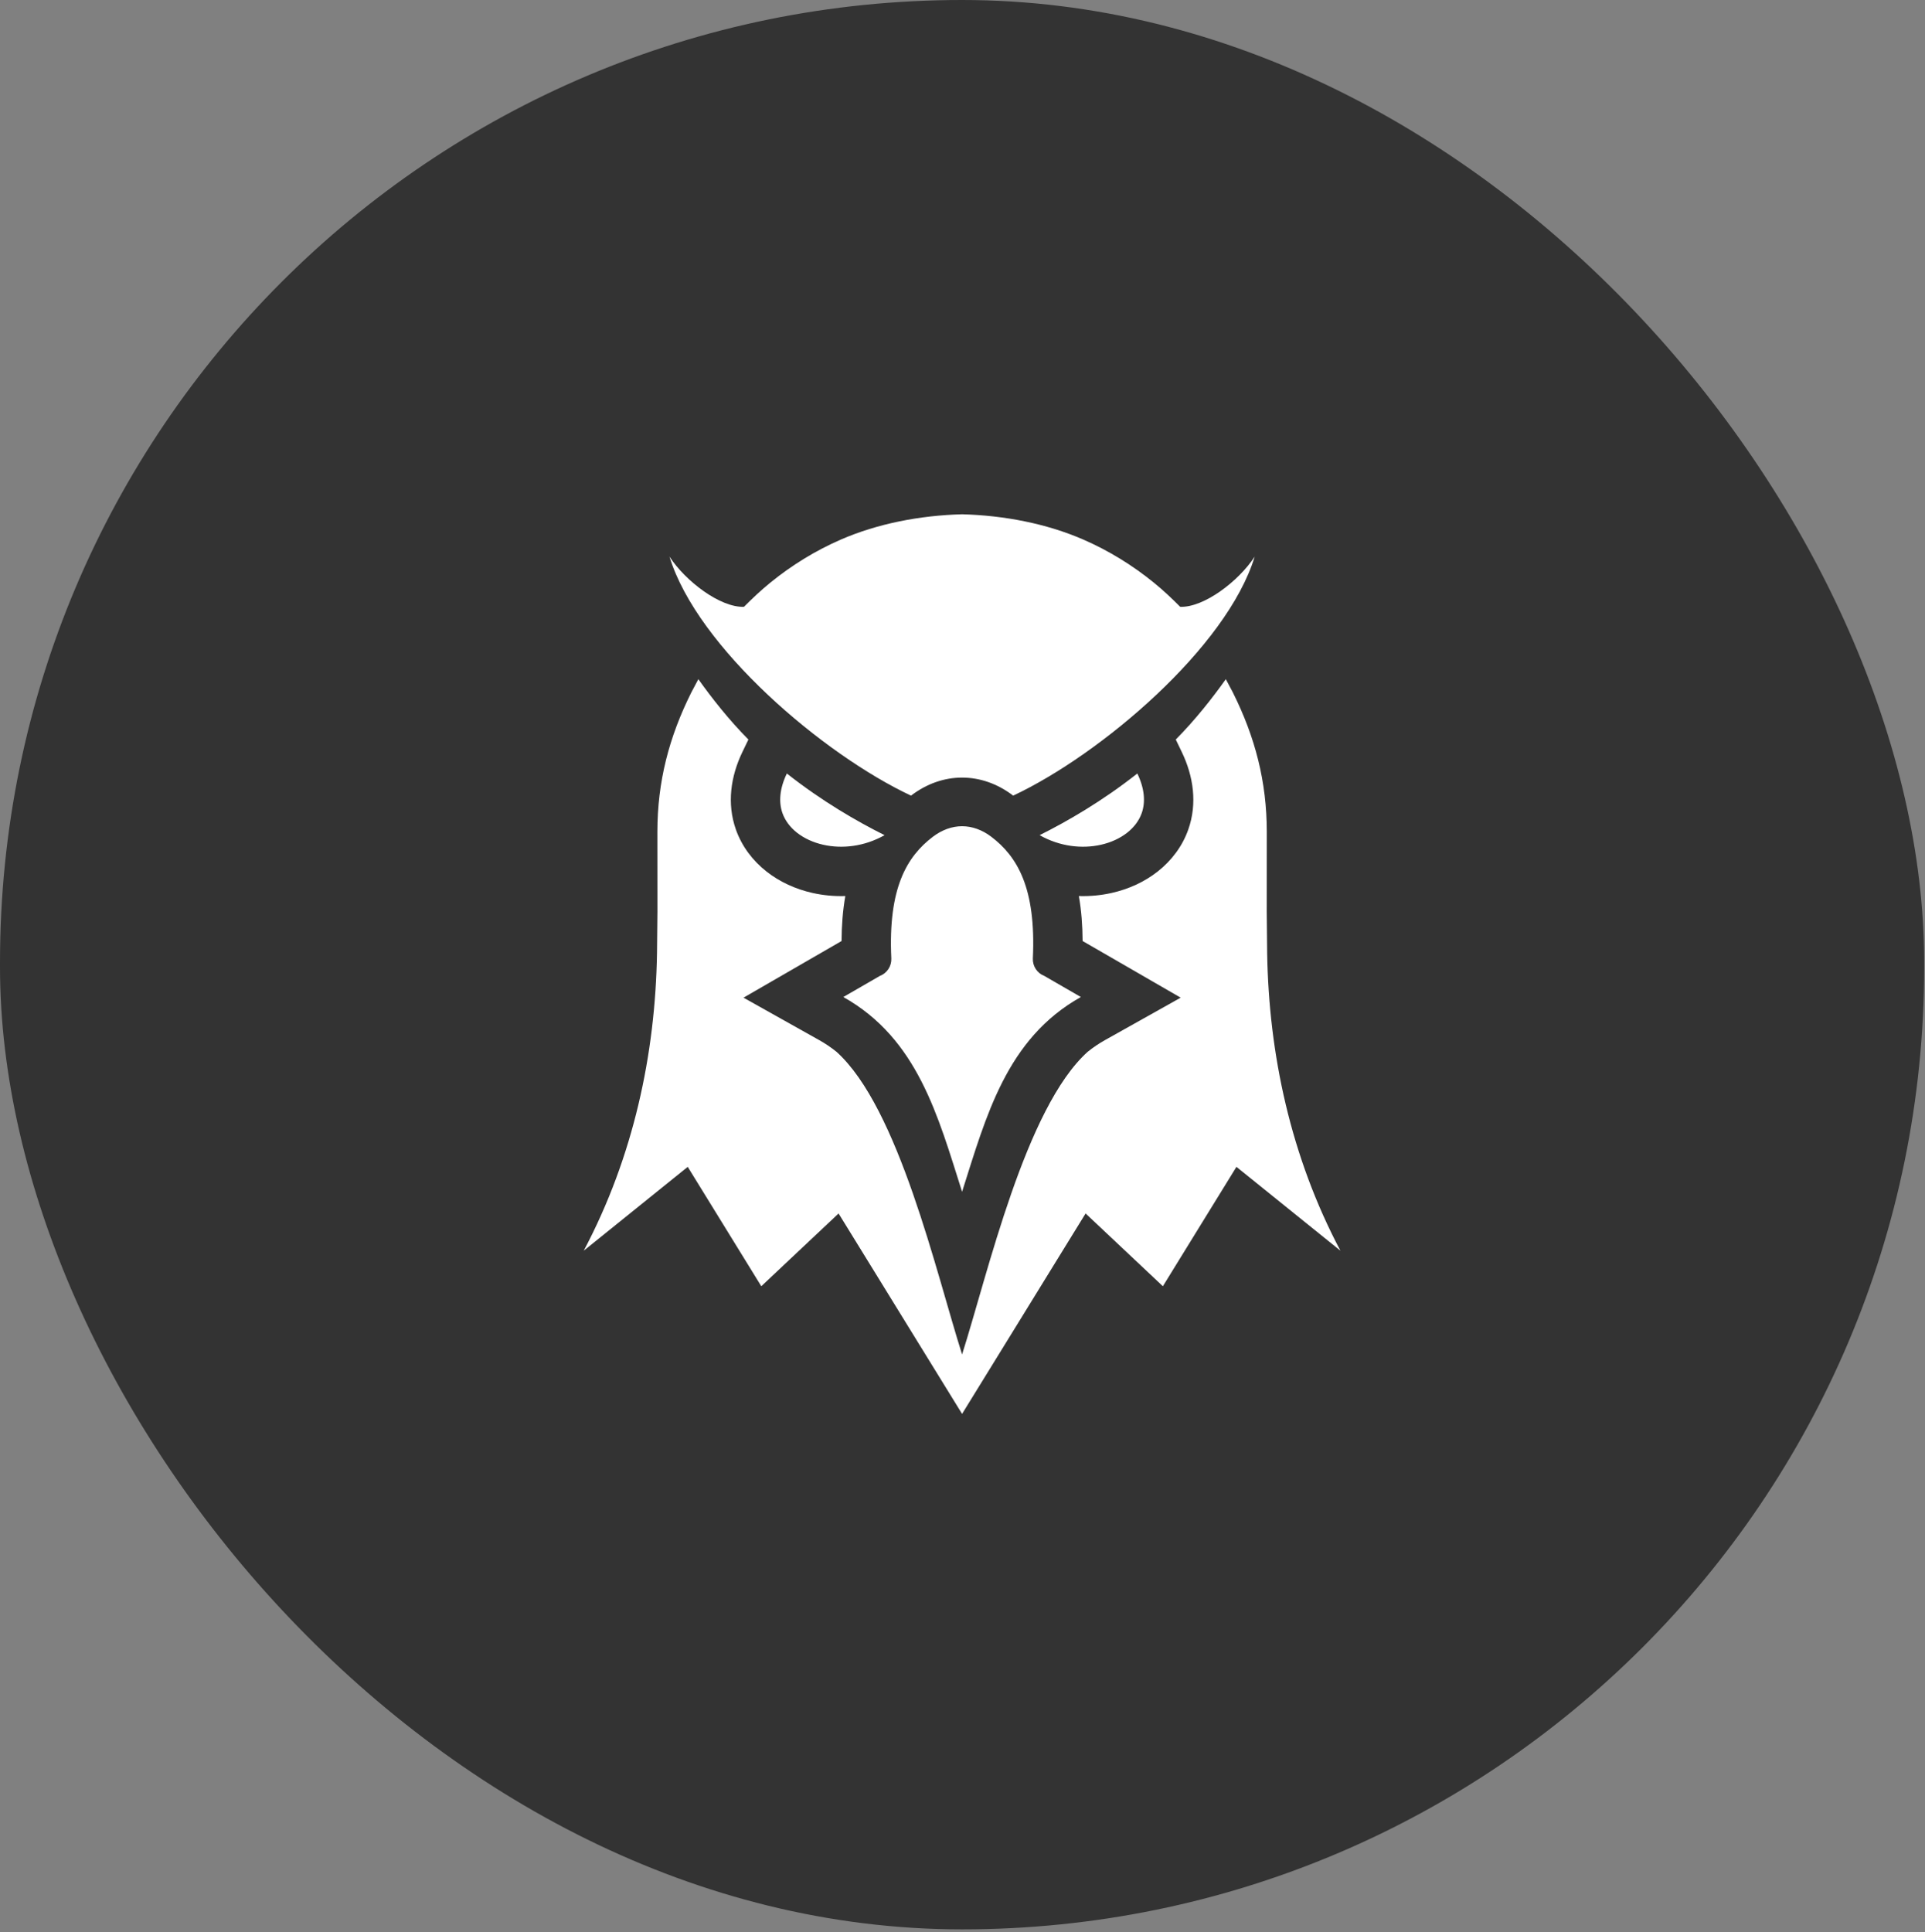 <?xml version="1.0" encoding="UTF-8"?> <svg xmlns="http://www.w3.org/2000/svg" width="277" height="278" viewBox="0 0 277 278" fill="none"><rect x="0" y="0" width="277" height="278" fill="#808080" stroke="none"/><rect width="276.88" height="277.619" rx="138.44" fill="black" fill-opacity="0.6"></rect><g clip-path="url(#clip0_322_33)"><path fill-rule="evenodd" clip-rule="evenodd" d="M149.595 120.173C153.56 118.196 158.605 115.285 163.657 111.298C164.722 113.51 164.838 115.44 164.29 116.998C163.901 118.096 163.168 119.052 162.205 119.812C161.161 120.633 159.858 121.231 158.418 121.554C155.684 122.17 152.493 121.81 149.595 120.173ZM150.283 140.431L155.531 143.462C144.814 149.469 141.901 160.622 138.44 171.486C134.98 160.622 132.066 149.469 121.35 143.462L126.598 140.431C127.106 140.239 127.54 139.891 127.838 139.437C128.136 138.984 128.283 138.447 128.257 137.905C127.776 127.731 130.524 123.232 134.229 120.408C135.558 119.396 137.009 118.888 138.44 118.888C139.872 118.888 141.323 119.396 142.652 120.408C146.357 123.232 149.104 127.731 148.624 137.905C148.598 138.447 148.745 138.984 149.043 139.437C149.341 139.891 149.775 140.239 150.283 140.431ZM138.44 74C144.507 74.163 150.589 75.341 155.868 77.632C159.523 79.221 162.934 81.319 166.022 83.829C167.417 84.962 168.565 86.056 169.83 87.316C173.242 87.434 178.229 83.643 180.544 80.096C176.56 93.158 158.38 108.582 145.793 114.484C145.788 114.482 145.784 114.479 145.781 114.476C143.522 112.751 140.981 111.889 138.44 111.889C135.899 111.889 133.359 112.751 131.1 114.476C131.096 114.478 131.093 114.482 131.088 114.484C118.501 108.582 100.321 93.158 96.337 80.096C98.651 83.643 103.638 87.434 107.05 87.316C108.315 86.056 109.464 84.962 110.858 83.829C113.947 81.319 117.357 79.221 121.012 77.632C126.291 75.341 132.374 74.163 138.44 74ZM127.285 120.173C123.321 118.196 118.275 115.285 113.224 111.298C112.159 113.51 112.042 115.44 112.591 116.998C112.98 118.096 113.713 119.052 114.676 119.812C115.72 120.633 117.023 121.231 118.463 121.554C121.197 122.17 124.387 121.81 127.285 120.173Z" fill="white"></path><path fill-rule="evenodd" clip-rule="evenodd" d="M169.189 106.412C171.969 103.605 174.42 100.499 176.39 97.728L177.391 99.611C180.612 106.056 182.286 112.475 182.286 119.699L182.279 131.163L182.339 137.105C182.573 151.695 185.729 166.455 192.88 179.963L177.919 167.899L167.333 185.078L156.212 174.608L138.44 203.448L120.668 174.609L109.547 185.078L98.962 167.9L84 179.964C91.151 166.456 94.307 151.695 94.541 137.106L94.602 131.163L94.595 119.7C94.595 112.475 96.268 106.056 99.49 99.612L100.491 97.728C102.461 100.5 104.911 103.605 107.692 106.412L106.823 108.216C105.136 111.72 104.577 115.637 105.892 119.363C106.739 121.762 108.285 123.82 110.279 125.391C112.215 126.917 114.505 127.945 116.904 128.485C118.466 128.837 120.058 128.982 121.639 128.933C121.27 131.024 121.109 133.194 121.099 135.404L106.986 143.555L117.876 149.66C118.747 150.148 119.575 150.707 120.354 151.332C129.333 159.393 134.731 183.242 138.44 194.891C142.151 183.242 147.548 159.393 156.527 151.332C157.306 150.707 158.134 150.148 159.005 149.66L169.896 143.555L155.782 135.404C155.772 133.194 155.611 131.024 155.242 128.933C156.823 128.982 158.415 128.837 159.977 128.485C162.375 127.945 164.667 126.917 166.602 125.391C168.595 123.82 170.142 121.762 170.989 119.363C172.303 115.637 171.744 111.72 170.058 108.216L169.189 106.412L169.189 106.412Z" fill="white"></path></g><defs><clipPath id="clip0_322_33"><rect width="108.88" height="129.619" fill="white" transform="translate(84 74)"></rect></clipPath></defs></svg> 